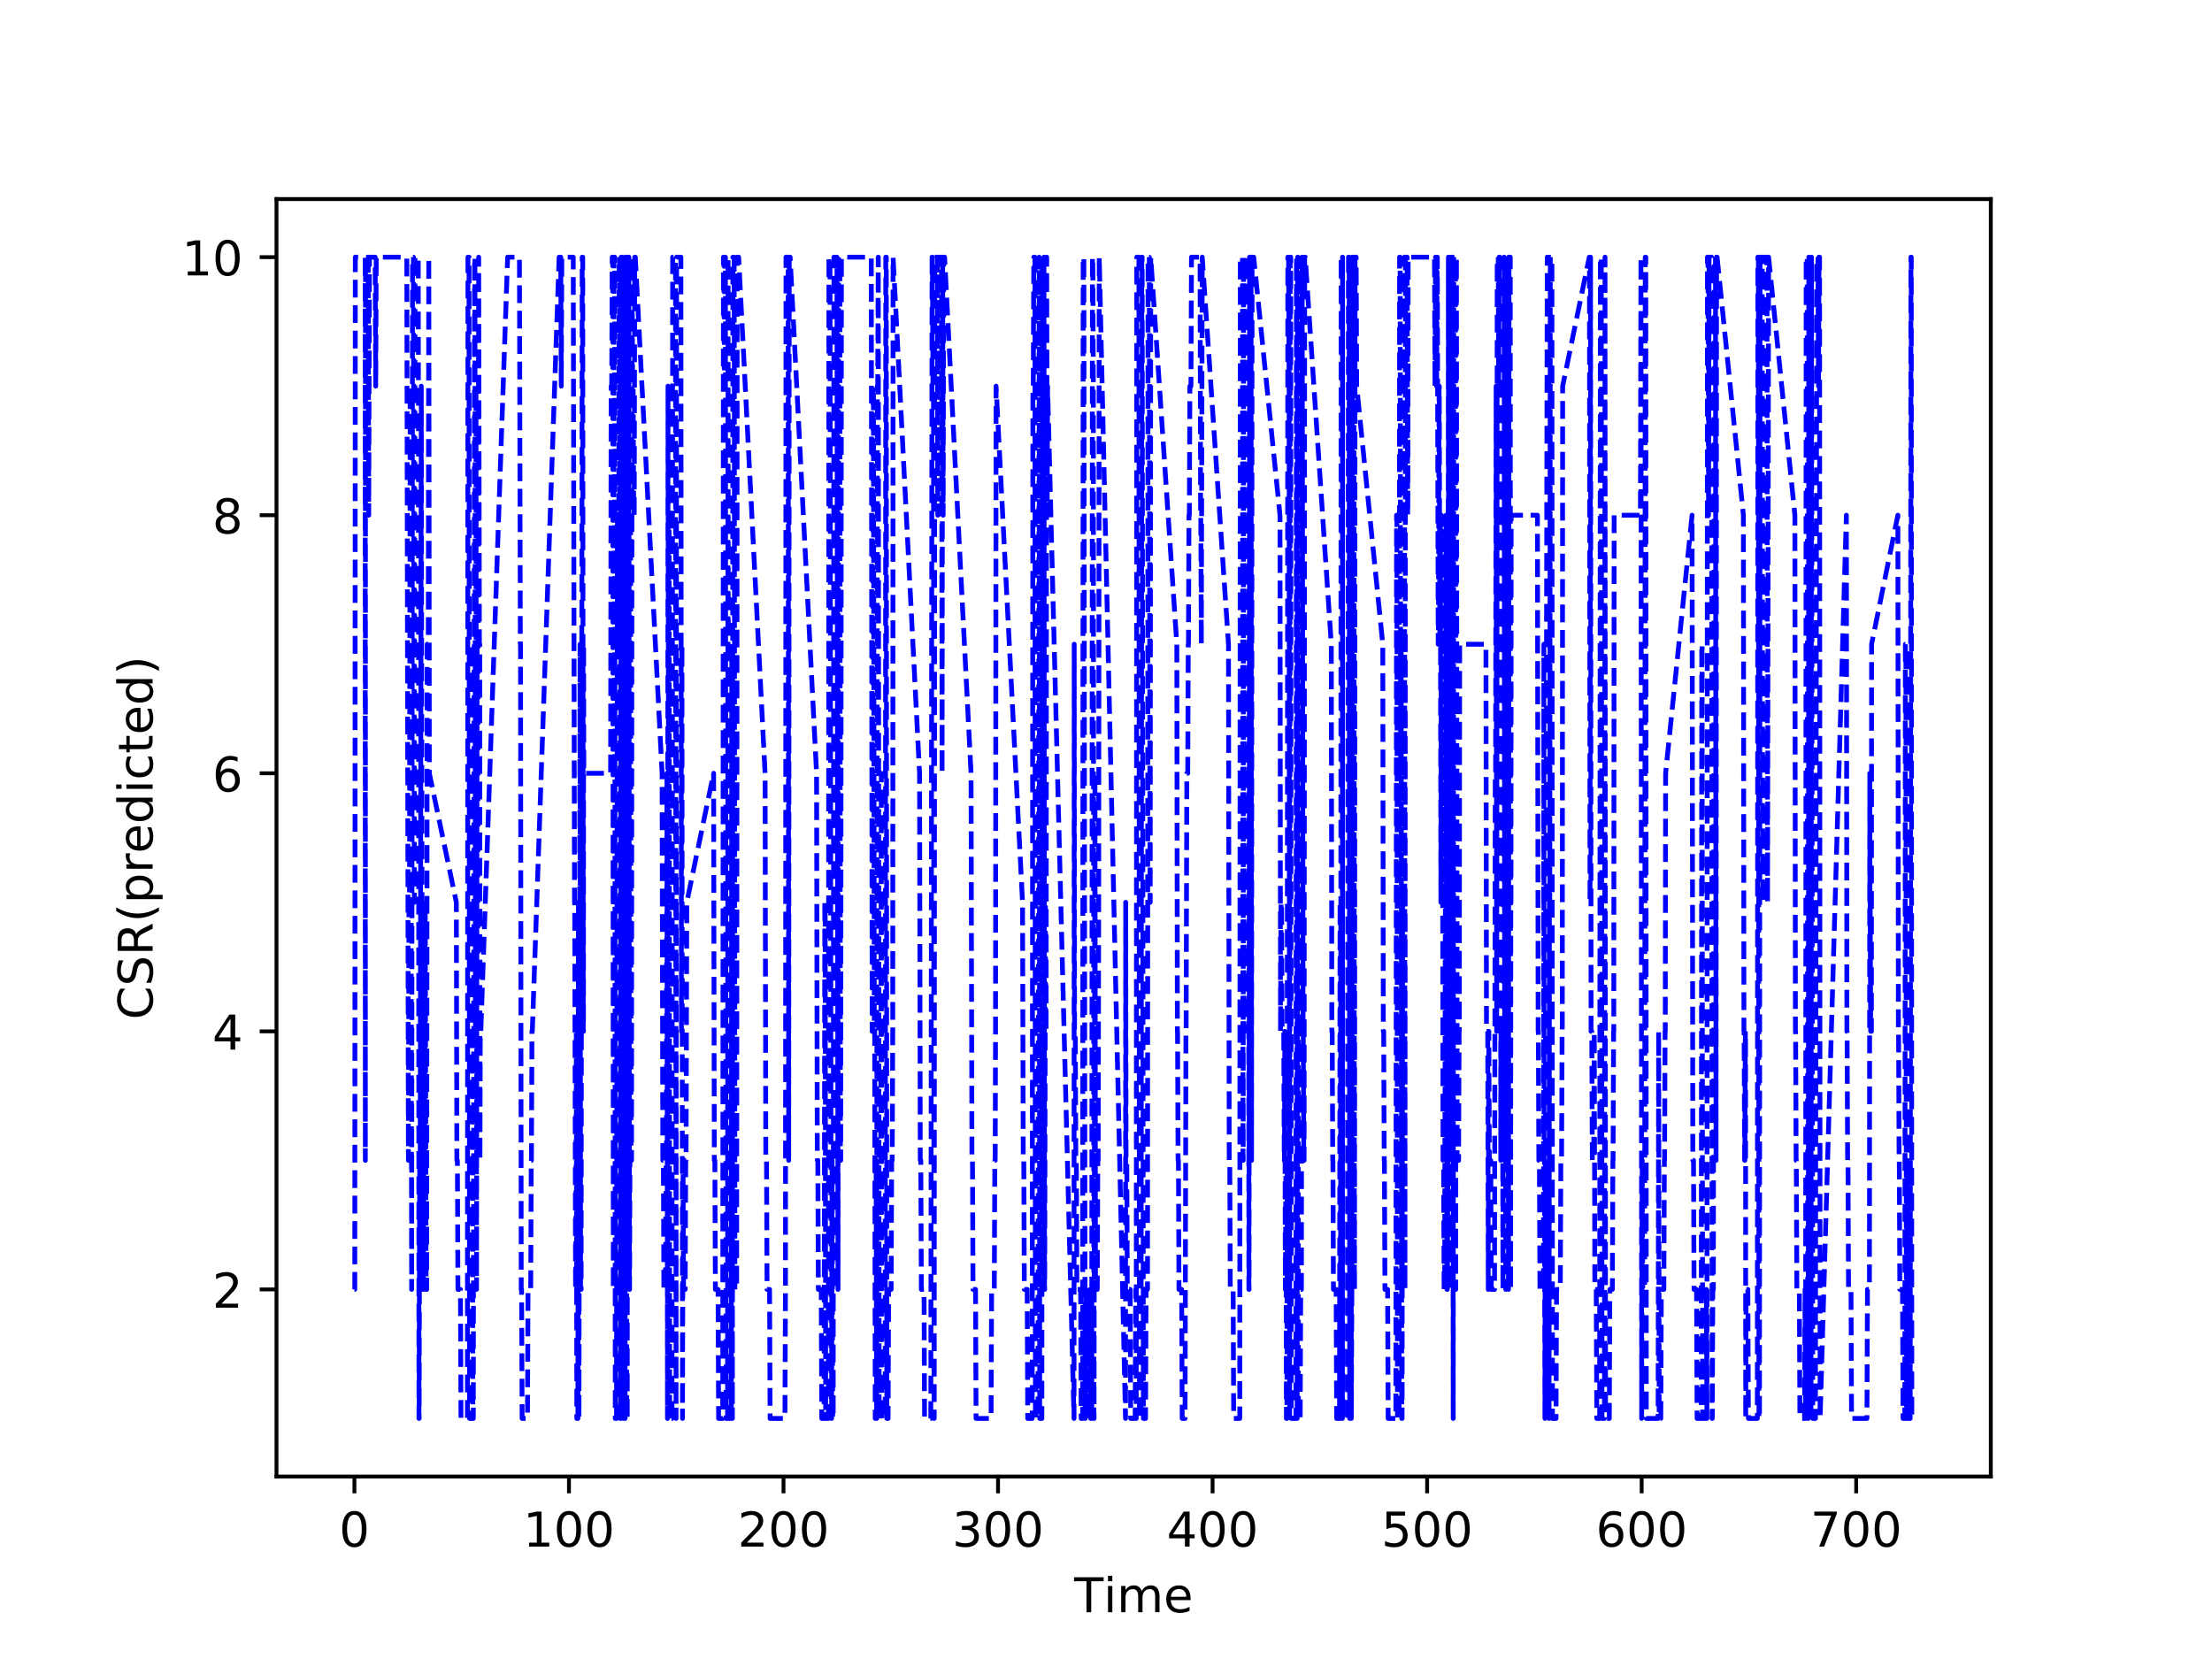 <?xml version="1.0" encoding="utf-8" standalone="no"?>
<!DOCTYPE svg PUBLIC "-//W3C//DTD SVG 1.1//EN"
  "http://www.w3.org/Graphics/SVG/1.1/DTD/svg11.dtd">
<!-- Created with matplotlib (http://matplotlib.org/) -->
<svg height="345.6pt" version="1.1" viewBox="0 0 460.8 345.6" width="460.8pt" xmlns="http://www.w3.org/2000/svg" xmlns:xlink="http://www.w3.org/1999/xlink">
 <defs>
  <style type="text/css">
*{stroke-linecap:butt;stroke-linejoin:round;}
  </style>
 </defs>
 <g id="figure_1">
  <g id="patch_1">
   <path d="M 0 345.6 
L 460.8 345.6 
L 460.8 0 
L 0 0 
z
" style="fill:#ffffff;"/>
  </g>
  <g id="axes_1">
   <g id="patch_2">
    <path d="M 57.6 307.584 
L 414.72 307.584 
L 414.72 41.472 
L 57.6 41.472 
z
" style="fill:#ffffff;"/>
   </g>
   <g id="matplotlib.axis_1">
    <g id="xtick_1">
     <g id="line2d_1">
      <defs>
       <path d="M 0 0 
L 0 3.5 
" id="m68167bf5c8" style="stroke:#000000;stroke-width:0.8;"/>
      </defs>
      <g>
       <use style="stroke:#000000;stroke-width:0.8;" x="73.832" xlink:href="#m68167bf5c8" y="307.584"/>
      </g>
     </g>
     <g id="text_1">
      <!-- 0 -->
      <defs>
       <path d="M 31.781 66.406 
Q 24.172 66.406 20.328 58.906 
Q 16.5 51.422 16.5 36.375 
Q 16.5 21.391 20.328 13.891 
Q 24.172 6.391 31.781 6.391 
Q 39.453 6.391 43.281 13.891 
Q 47.125 21.391 47.125 36.375 
Q 47.125 51.422 43.281 58.906 
Q 39.453 66.406 31.781 66.406 
z
M 31.781 74.219 
Q 44.047 74.219 50.516 64.516 
Q 56.984 54.828 56.984 36.375 
Q 56.984 17.969 50.516 8.266 
Q 44.047 -1.422 31.781 -1.422 
Q 19.531 -1.422 13.062 8.266 
Q 6.594 17.969 6.594 36.375 
Q 6.594 54.828 13.062 64.516 
Q 19.531 74.219 31.781 74.219 
z
" id="DejaVuSans-30"/>
      </defs>
      <g transform="translate(70.651 322.182)scale(0.1 -0.1)">
       <use xlink:href="#DejaVuSans-30"/>
      </g>
     </g>
    </g>
    <g id="xtick_2">
     <g id="line2d_2">
      <g>
       <use style="stroke:#000000;stroke-width:0.8;" x="118.525" xlink:href="#m68167bf5c8" y="307.584"/>
      </g>
     </g>
     <g id="text_2">
      <!-- 100 -->
      <defs>
       <path d="M 12.406 8.297 
L 28.516 8.297 
L 28.516 63.922 
L 10.984 60.406 
L 10.984 69.391 
L 28.422 72.906 
L 38.281 72.906 
L 38.281 8.297 
L 54.391 8.297 
L 54.391 0 
L 12.406 0 
z
" id="DejaVuSans-31"/>
      </defs>
      <g transform="translate(108.981 322.182)scale(0.1 -0.1)">
       <use xlink:href="#DejaVuSans-31"/>
       <use x="63.623" xlink:href="#DejaVuSans-30"/>
       <use x="127.246" xlink:href="#DejaVuSans-30"/>
      </g>
     </g>
    </g>
    <g id="xtick_3">
     <g id="line2d_3">
      <g>
       <use style="stroke:#000000;stroke-width:0.8;" x="163.217" xlink:href="#m68167bf5c8" y="307.584"/>
      </g>
     </g>
     <g id="text_3">
      <!-- 200 -->
      <defs>
       <path d="M 19.188 8.297 
L 53.609 8.297 
L 53.609 0 
L 7.328 0 
L 7.328 8.297 
Q 12.938 14.109 22.625 23.891 
Q 32.328 33.688 34.812 36.531 
Q 39.547 41.844 41.422 45.531 
Q 43.312 49.219 43.312 52.781 
Q 43.312 58.594 39.234 62.25 
Q 35.156 65.922 28.609 65.922 
Q 23.969 65.922 18.812 64.312 
Q 13.672 62.703 7.812 59.422 
L 7.812 69.391 
Q 13.766 71.781 18.938 73 
Q 24.125 74.219 28.422 74.219 
Q 39.75 74.219 46.484 68.547 
Q 53.219 62.891 53.219 53.422 
Q 53.219 48.922 51.531 44.891 
Q 49.859 40.875 45.406 35.406 
Q 44.188 33.984 37.641 27.219 
Q 31.109 20.453 19.188 8.297 
z
" id="DejaVuSans-32"/>
      </defs>
      <g transform="translate(153.674 322.182)scale(0.1 -0.1)">
       <use xlink:href="#DejaVuSans-32"/>
       <use x="63.623" xlink:href="#DejaVuSans-30"/>
       <use x="127.246" xlink:href="#DejaVuSans-30"/>
      </g>
     </g>
    </g>
    <g id="xtick_4">
     <g id="line2d_4">
      <g>
       <use style="stroke:#000000;stroke-width:0.8;" x="207.91" xlink:href="#m68167bf5c8" y="307.584"/>
      </g>
     </g>
     <g id="text_4">
      <!-- 300 -->
      <defs>
       <path d="M 40.578 39.312 
Q 47.656 37.797 51.625 33 
Q 55.609 28.219 55.609 21.188 
Q 55.609 10.406 48.188 4.484 
Q 40.766 -1.422 27.094 -1.422 
Q 22.516 -1.422 17.656 -0.516 
Q 12.797 0.391 7.625 2.203 
L 7.625 11.719 
Q 11.719 9.328 16.594 8.109 
Q 21.484 6.891 26.812 6.891 
Q 36.078 6.891 40.938 10.547 
Q 45.797 14.203 45.797 21.188 
Q 45.797 27.641 41.281 31.266 
Q 36.766 34.906 28.719 34.906 
L 20.219 34.906 
L 20.219 43.016 
L 29.109 43.016 
Q 36.375 43.016 40.234 45.922 
Q 44.094 48.828 44.094 54.297 
Q 44.094 59.906 40.109 62.906 
Q 36.141 65.922 28.719 65.922 
Q 24.656 65.922 20.016 65.031 
Q 15.375 64.156 9.812 62.312 
L 9.812 71.094 
Q 15.438 72.656 20.344 73.438 
Q 25.25 74.219 29.594 74.219 
Q 40.828 74.219 47.359 69.109 
Q 53.906 64.016 53.906 55.328 
Q 53.906 49.266 50.438 45.094 
Q 46.969 40.922 40.578 39.312 
z
" id="DejaVuSans-33"/>
      </defs>
      <g transform="translate(198.366 322.182)scale(0.1 -0.1)">
       <use xlink:href="#DejaVuSans-33"/>
       <use x="63.623" xlink:href="#DejaVuSans-30"/>
       <use x="127.246" xlink:href="#DejaVuSans-30"/>
      </g>
     </g>
    </g>
    <g id="xtick_5">
     <g id="line2d_5">
      <g>
       <use style="stroke:#000000;stroke-width:0.8;" x="252.603" xlink:href="#m68167bf5c8" y="307.584"/>
      </g>
     </g>
     <g id="text_5">
      <!-- 400 -->
      <defs>
       <path d="M 37.797 64.312 
L 12.891 25.391 
L 37.797 25.391 
z
M 35.203 72.906 
L 47.609 72.906 
L 47.609 25.391 
L 58.016 25.391 
L 58.016 17.188 
L 47.609 17.188 
L 47.609 0 
L 37.797 0 
L 37.797 17.188 
L 4.891 17.188 
L 4.891 26.703 
z
" id="DejaVuSans-34"/>
      </defs>
      <g transform="translate(243.059 322.182)scale(0.1 -0.1)">
       <use xlink:href="#DejaVuSans-34"/>
       <use x="63.623" xlink:href="#DejaVuSans-30"/>
       <use x="127.246" xlink:href="#DejaVuSans-30"/>
      </g>
     </g>
    </g>
    <g id="xtick_6">
     <g id="line2d_6">
      <g>
       <use style="stroke:#000000;stroke-width:0.8;" x="297.295" xlink:href="#m68167bf5c8" y="307.584"/>
      </g>
     </g>
     <g id="text_6">
      <!-- 500 -->
      <defs>
       <path d="M 10.797 72.906 
L 49.516 72.906 
L 49.516 64.594 
L 19.828 64.594 
L 19.828 46.734 
Q 21.969 47.469 24.109 47.828 
Q 26.266 48.188 28.422 48.188 
Q 40.625 48.188 47.75 41.5 
Q 54.891 34.812 54.891 23.391 
Q 54.891 11.625 47.562 5.094 
Q 40.234 -1.422 26.906 -1.422 
Q 22.312 -1.422 17.547 -0.641 
Q 12.797 0.141 7.719 1.703 
L 7.719 11.625 
Q 12.109 9.234 16.797 8.062 
Q 21.484 6.891 26.703 6.891 
Q 35.156 6.891 40.078 11.328 
Q 45.016 15.766 45.016 23.391 
Q 45.016 31 40.078 35.438 
Q 35.156 39.891 26.703 39.891 
Q 22.75 39.891 18.812 39.016 
Q 14.891 38.141 10.797 36.281 
z
" id="DejaVuSans-35"/>
      </defs>
      <g transform="translate(287.751 322.182)scale(0.1 -0.1)">
       <use xlink:href="#DejaVuSans-35"/>
       <use x="63.623" xlink:href="#DejaVuSans-30"/>
       <use x="127.246" xlink:href="#DejaVuSans-30"/>
      </g>
     </g>
    </g>
    <g id="xtick_7">
     <g id="line2d_7">
      <g>
       <use style="stroke:#000000;stroke-width:0.8;" x="341.988" xlink:href="#m68167bf5c8" y="307.584"/>
      </g>
     </g>
     <g id="text_7">
      <!-- 600 -->
      <defs>
       <path d="M 33.016 40.375 
Q 26.375 40.375 22.484 35.828 
Q 18.609 31.297 18.609 23.391 
Q 18.609 15.531 22.484 10.953 
Q 26.375 6.391 33.016 6.391 
Q 39.656 6.391 43.531 10.953 
Q 47.406 15.531 47.406 23.391 
Q 47.406 31.297 43.531 35.828 
Q 39.656 40.375 33.016 40.375 
z
M 52.594 71.297 
L 52.594 62.312 
Q 48.875 64.062 45.094 64.984 
Q 41.312 65.922 37.594 65.922 
Q 27.828 65.922 22.672 59.328 
Q 17.531 52.734 16.797 39.406 
Q 19.672 43.656 24.016 45.922 
Q 28.375 48.188 33.594 48.188 
Q 44.578 48.188 50.953 41.516 
Q 57.328 34.859 57.328 23.391 
Q 57.328 12.156 50.688 5.359 
Q 44.047 -1.422 33.016 -1.422 
Q 20.359 -1.422 13.672 8.266 
Q 6.984 17.969 6.984 36.375 
Q 6.984 53.656 15.188 63.938 
Q 23.391 74.219 37.203 74.219 
Q 40.922 74.219 44.703 73.484 
Q 48.484 72.75 52.594 71.297 
z
" id="DejaVuSans-36"/>
      </defs>
      <g transform="translate(332.444 322.182)scale(0.1 -0.1)">
       <use xlink:href="#DejaVuSans-36"/>
       <use x="63.623" xlink:href="#DejaVuSans-30"/>
       <use x="127.246" xlink:href="#DejaVuSans-30"/>
      </g>
     </g>
    </g>
    <g id="xtick_8">
     <g id="line2d_8">
      <g>
       <use style="stroke:#000000;stroke-width:0.8;" x="386.68" xlink:href="#m68167bf5c8" y="307.584"/>
      </g>
     </g>
     <g id="text_8">
      <!-- 700 -->
      <defs>
       <path d="M 8.203 72.906 
L 55.078 72.906 
L 55.078 68.703 
L 28.609 0 
L 18.312 0 
L 43.219 64.594 
L 8.203 64.594 
z
" id="DejaVuSans-37"/>
      </defs>
      <g transform="translate(377.137 322.182)scale(0.1 -0.1)">
       <use xlink:href="#DejaVuSans-37"/>
       <use x="63.623" xlink:href="#DejaVuSans-30"/>
       <use x="127.246" xlink:href="#DejaVuSans-30"/>
      </g>
     </g>
    </g>
    <g id="text_9">
     <!-- Time -->
     <defs>
      <path d="M -0.297 72.906 
L 61.375 72.906 
L 61.375 64.594 
L 35.5 64.594 
L 35.5 0 
L 25.594 0 
L 25.594 64.594 
L -0.297 64.594 
z
" id="DejaVuSans-54"/>
      <path d="M 9.422 54.688 
L 18.406 54.688 
L 18.406 0 
L 9.422 0 
z
M 9.422 75.984 
L 18.406 75.984 
L 18.406 64.594 
L 9.422 64.594 
z
" id="DejaVuSans-69"/>
      <path d="M 52 44.188 
Q 55.375 50.25 60.062 53.125 
Q 64.75 56 71.094 56 
Q 79.641 56 84.281 50.016 
Q 88.922 44.047 88.922 33.016 
L 88.922 0 
L 79.891 0 
L 79.891 32.719 
Q 79.891 40.578 77.094 44.375 
Q 74.312 48.188 68.609 48.188 
Q 61.625 48.188 57.562 43.547 
Q 53.516 38.922 53.516 30.906 
L 53.516 0 
L 44.484 0 
L 44.484 32.719 
Q 44.484 40.625 41.703 44.406 
Q 38.922 48.188 33.109 48.188 
Q 26.219 48.188 22.156 43.531 
Q 18.109 38.875 18.109 30.906 
L 18.109 0 
L 9.078 0 
L 9.078 54.688 
L 18.109 54.688 
L 18.109 46.188 
Q 21.188 51.219 25.484 53.609 
Q 29.781 56 35.688 56 
Q 41.656 56 45.828 52.969 
Q 50 49.953 52 44.188 
z
" id="DejaVuSans-6d"/>
      <path d="M 56.203 29.594 
L 56.203 25.203 
L 14.891 25.203 
Q 15.484 15.922 20.484 11.062 
Q 25.484 6.203 34.422 6.203 
Q 39.594 6.203 44.453 7.469 
Q 49.312 8.734 54.109 11.281 
L 54.109 2.781 
Q 49.266 0.734 44.188 -0.344 
Q 39.109 -1.422 33.891 -1.422 
Q 20.797 -1.422 13.156 6.188 
Q 5.516 13.812 5.516 26.812 
Q 5.516 40.234 12.766 48.109 
Q 20.016 56 32.328 56 
Q 43.359 56 49.781 48.891 
Q 56.203 41.797 56.203 29.594 
z
M 47.219 32.234 
Q 47.125 39.594 43.094 43.984 
Q 39.062 48.391 32.422 48.391 
Q 24.906 48.391 20.391 44.141 
Q 15.875 39.891 15.188 32.172 
z
" id="DejaVuSans-65"/>
     </defs>
     <g transform="translate(223.773 335.861)scale(0.1 -0.1)">
      <use xlink:href="#DejaVuSans-54"/>
      <use x="61.037" xlink:href="#DejaVuSans-69"/>
      <use x="88.82" xlink:href="#DejaVuSans-6d"/>
      <use x="186.232" xlink:href="#DejaVuSans-65"/>
     </g>
    </g>
   </g>
   <g id="matplotlib.axis_2">
    <g id="ytick_1">
     <g id="line2d_9">
      <defs>
       <path d="M 0 0 
L -3.5 0 
" id="mb1192b4947" style="stroke:#000000;stroke-width:0.8;"/>
      </defs>
      <g>
       <use style="stroke:#000000;stroke-width:0.8;" x="57.6" xlink:href="#mb1192b4947" y="268.608"/>
      </g>
     </g>
     <g id="text_10">
      <!-- 2 -->
      <g transform="translate(44.237 272.407)scale(0.1 -0.1)">
       <use xlink:href="#DejaVuSans-32"/>
      </g>
     </g>
    </g>
    <g id="ytick_2">
     <g id="line2d_10">
      <g>
       <use style="stroke:#000000;stroke-width:0.8;" x="57.6" xlink:href="#mb1192b4947" y="214.848"/>
      </g>
     </g>
     <g id="text_11">
      <!-- 4 -->
      <g transform="translate(44.237 218.647)scale(0.1 -0.1)">
       <use xlink:href="#DejaVuSans-34"/>
      </g>
     </g>
    </g>
    <g id="ytick_3">
     <g id="line2d_11">
      <g>
       <use style="stroke:#000000;stroke-width:0.8;" x="57.6" xlink:href="#mb1192b4947" y="161.088"/>
      </g>
     </g>
     <g id="text_12">
      <!-- 6 -->
      <g transform="translate(44.237 164.887)scale(0.1 -0.1)">
       <use xlink:href="#DejaVuSans-36"/>
      </g>
     </g>
    </g>
    <g id="ytick_4">
     <g id="line2d_12">
      <g>
       <use style="stroke:#000000;stroke-width:0.8;" x="57.6" xlink:href="#mb1192b4947" y="107.328"/>
      </g>
     </g>
     <g id="text_13">
      <!-- 8 -->
      <defs>
       <path d="M 31.781 34.625 
Q 24.75 34.625 20.719 30.859 
Q 16.703 27.094 16.703 20.516 
Q 16.703 13.922 20.719 10.156 
Q 24.75 6.391 31.781 6.391 
Q 38.812 6.391 42.859 10.172 
Q 46.922 13.969 46.922 20.516 
Q 46.922 27.094 42.891 30.859 
Q 38.875 34.625 31.781 34.625 
z
M 21.922 38.812 
Q 15.578 40.375 12.031 44.719 
Q 8.5 49.078 8.5 55.328 
Q 8.5 64.062 14.719 69.141 
Q 20.953 74.219 31.781 74.219 
Q 42.672 74.219 48.875 69.141 
Q 55.078 64.062 55.078 55.328 
Q 55.078 49.078 51.531 44.719 
Q 48 40.375 41.703 38.812 
Q 48.828 37.156 52.797 32.312 
Q 56.781 27.484 56.781 20.516 
Q 56.781 9.906 50.312 4.234 
Q 43.844 -1.422 31.781 -1.422 
Q 19.734 -1.422 13.25 4.234 
Q 6.781 9.906 6.781 20.516 
Q 6.781 27.484 10.781 32.312 
Q 14.797 37.156 21.922 38.812 
z
M 18.312 54.391 
Q 18.312 48.734 21.844 45.562 
Q 25.391 42.391 31.781 42.391 
Q 38.141 42.391 41.719 45.562 
Q 45.312 48.734 45.312 54.391 
Q 45.312 60.062 41.719 63.234 
Q 38.141 66.406 31.781 66.406 
Q 25.391 66.406 21.844 63.234 
Q 18.312 60.062 18.312 54.391 
z
" id="DejaVuSans-38"/>
      </defs>
      <g transform="translate(44.237 111.127)scale(0.1 -0.1)">
       <use xlink:href="#DejaVuSans-38"/>
      </g>
     </g>
    </g>
    <g id="ytick_5">
     <g id="line2d_13">
      <g>
       <use style="stroke:#000000;stroke-width:0.8;" x="57.6" xlink:href="#mb1192b4947" y="53.568"/>
      </g>
     </g>
     <g id="text_14">
      <!-- 10 -->
      <g transform="translate(37.875 57.367)scale(0.1 -0.1)">
       <use xlink:href="#DejaVuSans-31"/>
       <use x="63.623" xlink:href="#DejaVuSans-30"/>
      </g>
     </g>
    </g>
    <g id="text_15">
     <!-- CSR(predicted) -->
     <defs>
      <path d="M 64.406 67.281 
L 64.406 56.891 
Q 59.422 61.531 53.781 63.812 
Q 48.141 66.109 41.797 66.109 
Q 29.297 66.109 22.656 58.469 
Q 16.016 50.828 16.016 36.375 
Q 16.016 21.969 22.656 14.328 
Q 29.297 6.688 41.797 6.688 
Q 48.141 6.688 53.781 8.984 
Q 59.422 11.281 64.406 15.922 
L 64.406 5.609 
Q 59.234 2.094 53.438 0.328 
Q 47.656 -1.422 41.219 -1.422 
Q 24.656 -1.422 15.125 8.703 
Q 5.609 18.844 5.609 36.375 
Q 5.609 53.953 15.125 64.078 
Q 24.656 74.219 41.219 74.219 
Q 47.75 74.219 53.531 72.484 
Q 59.328 70.75 64.406 67.281 
z
" id="DejaVuSans-43"/>
      <path d="M 53.516 70.516 
L 53.516 60.891 
Q 47.906 63.578 42.922 64.891 
Q 37.938 66.219 33.297 66.219 
Q 25.25 66.219 20.875 63.094 
Q 16.5 59.969 16.5 54.203 
Q 16.5 49.359 19.406 46.891 
Q 22.312 44.438 30.422 42.922 
L 36.375 41.703 
Q 47.406 39.594 52.656 34.297 
Q 57.906 29 57.906 20.125 
Q 57.906 9.516 50.797 4.047 
Q 43.703 -1.422 29.984 -1.422 
Q 24.812 -1.422 18.969 -0.25 
Q 13.141 0.922 6.891 3.219 
L 6.891 13.375 
Q 12.891 10.016 18.656 8.297 
Q 24.422 6.594 29.984 6.594 
Q 38.422 6.594 43.016 9.906 
Q 47.609 13.234 47.609 19.391 
Q 47.609 24.75 44.312 27.781 
Q 41.016 30.812 33.5 32.328 
L 27.484 33.5 
Q 16.453 35.688 11.516 40.375 
Q 6.594 45.062 6.594 53.422 
Q 6.594 63.094 13.406 68.656 
Q 20.219 74.219 32.172 74.219 
Q 37.312 74.219 42.625 73.281 
Q 47.953 72.359 53.516 70.516 
z
" id="DejaVuSans-53"/>
      <path d="M 44.391 34.188 
Q 47.562 33.109 50.562 29.594 
Q 53.562 26.078 56.594 19.922 
L 66.609 0 
L 56 0 
L 46.688 18.703 
Q 43.062 26.031 39.672 28.422 
Q 36.281 30.812 30.422 30.812 
L 19.672 30.812 
L 19.672 0 
L 9.812 0 
L 9.812 72.906 
L 32.078 72.906 
Q 44.578 72.906 50.734 67.672 
Q 56.891 62.453 56.891 51.906 
Q 56.891 45.016 53.688 40.469 
Q 50.484 35.938 44.391 34.188 
z
M 19.672 64.797 
L 19.672 38.922 
L 32.078 38.922 
Q 39.203 38.922 42.844 42.219 
Q 46.484 45.516 46.484 51.906 
Q 46.484 58.297 42.844 61.547 
Q 39.203 64.797 32.078 64.797 
z
" id="DejaVuSans-52"/>
      <path d="M 31 75.875 
Q 24.469 64.656 21.281 53.656 
Q 18.109 42.672 18.109 31.391 
Q 18.109 20.125 21.312 9.062 
Q 24.516 -2 31 -13.188 
L 23.188 -13.188 
Q 15.875 -1.703 12.234 9.375 
Q 8.594 20.453 8.594 31.391 
Q 8.594 42.281 12.203 53.312 
Q 15.828 64.359 23.188 75.875 
z
" id="DejaVuSans-28"/>
      <path d="M 18.109 8.203 
L 18.109 -20.797 
L 9.078 -20.797 
L 9.078 54.688 
L 18.109 54.688 
L 18.109 46.391 
Q 20.953 51.266 25.266 53.625 
Q 29.594 56 35.594 56 
Q 45.562 56 51.781 48.094 
Q 58.016 40.188 58.016 27.297 
Q 58.016 14.406 51.781 6.484 
Q 45.562 -1.422 35.594 -1.422 
Q 29.594 -1.422 25.266 0.953 
Q 20.953 3.328 18.109 8.203 
z
M 48.688 27.297 
Q 48.688 37.203 44.609 42.844 
Q 40.531 48.484 33.406 48.484 
Q 26.266 48.484 22.188 42.844 
Q 18.109 37.203 18.109 27.297 
Q 18.109 17.391 22.188 11.75 
Q 26.266 6.109 33.406 6.109 
Q 40.531 6.109 44.609 11.75 
Q 48.688 17.391 48.688 27.297 
z
" id="DejaVuSans-70"/>
      <path d="M 41.109 46.297 
Q 39.594 47.172 37.812 47.578 
Q 36.031 48 33.891 48 
Q 26.266 48 22.188 43.047 
Q 18.109 38.094 18.109 28.812 
L 18.109 0 
L 9.078 0 
L 9.078 54.688 
L 18.109 54.688 
L 18.109 46.188 
Q 20.953 51.172 25.484 53.578 
Q 30.031 56 36.531 56 
Q 37.453 56 38.578 55.875 
Q 39.703 55.766 41.062 55.516 
z
" id="DejaVuSans-72"/>
      <path d="M 45.406 46.391 
L 45.406 75.984 
L 54.391 75.984 
L 54.391 0 
L 45.406 0 
L 45.406 8.203 
Q 42.578 3.328 38.25 0.953 
Q 33.938 -1.422 27.875 -1.422 
Q 17.969 -1.422 11.734 6.484 
Q 5.516 14.406 5.516 27.297 
Q 5.516 40.188 11.734 48.094 
Q 17.969 56 27.875 56 
Q 33.938 56 38.25 53.625 
Q 42.578 51.266 45.406 46.391 
z
M 14.797 27.297 
Q 14.797 17.391 18.875 11.75 
Q 22.953 6.109 30.078 6.109 
Q 37.203 6.109 41.297 11.75 
Q 45.406 17.391 45.406 27.297 
Q 45.406 37.203 41.297 42.844 
Q 37.203 48.484 30.078 48.484 
Q 22.953 48.484 18.875 42.844 
Q 14.797 37.203 14.797 27.297 
z
" id="DejaVuSans-64"/>
      <path d="M 48.781 52.594 
L 48.781 44.188 
Q 44.969 46.297 41.141 47.344 
Q 37.312 48.391 33.406 48.391 
Q 24.656 48.391 19.812 42.844 
Q 14.984 37.312 14.984 27.297 
Q 14.984 17.281 19.812 11.734 
Q 24.656 6.203 33.406 6.203 
Q 37.312 6.203 41.141 7.25 
Q 44.969 8.297 48.781 10.406 
L 48.781 2.094 
Q 45.016 0.344 40.984 -0.531 
Q 36.969 -1.422 32.422 -1.422 
Q 20.062 -1.422 12.781 6.344 
Q 5.516 14.109 5.516 27.297 
Q 5.516 40.672 12.859 48.328 
Q 20.219 56 33.016 56 
Q 37.156 56 41.109 55.141 
Q 45.062 54.297 48.781 52.594 
z
" id="DejaVuSans-63"/>
      <path d="M 18.312 70.219 
L 18.312 54.688 
L 36.812 54.688 
L 36.812 47.703 
L 18.312 47.703 
L 18.312 18.016 
Q 18.312 11.328 20.141 9.422 
Q 21.969 7.516 27.594 7.516 
L 36.812 7.516 
L 36.812 0 
L 27.594 0 
Q 17.188 0 13.234 3.875 
Q 9.281 7.766 9.281 18.016 
L 9.281 47.703 
L 2.688 47.703 
L 2.688 54.688 
L 9.281 54.688 
L 9.281 70.219 
z
" id="DejaVuSans-74"/>
      <path d="M 8.016 75.875 
L 15.828 75.875 
Q 23.141 64.359 26.781 53.312 
Q 30.422 42.281 30.422 31.391 
Q 30.422 20.453 26.781 9.375 
Q 23.141 -1.703 15.828 -13.188 
L 8.016 -13.188 
Q 14.5 -2 17.703 9.062 
Q 20.906 20.125 20.906 31.391 
Q 20.906 42.672 17.703 53.656 
Q 14.5 64.656 8.016 75.875 
z
" id="DejaVuSans-29"/>
     </defs>
     <g transform="translate(31.795 212.398)rotate(-90)scale(0.1 -0.1)">
      <use xlink:href="#DejaVuSans-43"/>
      <use x="69.824" xlink:href="#DejaVuSans-53"/>
      <use x="133.301" xlink:href="#DejaVuSans-52"/>
      <use x="202.783" xlink:href="#DejaVuSans-28"/>
      <use x="241.797" xlink:href="#DejaVuSans-70"/>
      <use x="305.273" xlink:href="#DejaVuSans-72"/>
      <use x="346.355" xlink:href="#DejaVuSans-65"/>
      <use x="407.879" xlink:href="#DejaVuSans-64"/>
      <use x="471.355" xlink:href="#DejaVuSans-69"/>
      <use x="499.139" xlink:href="#DejaVuSans-63"/>
      <use x="554.119" xlink:href="#DejaVuSans-74"/>
      <use x="593.328" xlink:href="#DejaVuSans-65"/>
      <use x="654.852" xlink:href="#DejaVuSans-64"/>
      <use x="718.328" xlink:href="#DejaVuSans-29"/>
     </g>
    </g>
   </g>
   <g id="line2d_14">
    <path clip-path="url(#p522c973c1f)" d="M 73.833 268.608 
L 73.907 268.608 
L 74.019 53.568 
L 76.067 53.568 
L 76.105 241.728 
L 76.142 53.568 
L 76.701 53.568 
L 76.812 107.328 
L 76.961 53.568 
L 78.153 53.568 
L 78.265 80.448 
L 78.376 53.568 
L 84.745 53.568 
L 85.08 241.728 
L 85.192 187.968 
L 85.304 187.968 
L 85.453 80.448 
L 85.527 80.448 
L 85.751 268.608 
L 85.937 53.568 
L 86.123 53.568 
L 86.309 187.968 
L 86.458 53.568 
L 87.129 53.568 
L 87.166 80.448 
L 87.278 295.488 
L 87.315 295.488 
L 87.427 241.728 
L 87.538 241.728 
L 87.762 80.448 
L 87.911 187.968 
L 87.985 187.968 
L 88.172 268.608 
L 88.209 268.608 
L 88.321 214.848 
L 88.432 241.728 
L 88.544 187.968 
L 88.581 187.968 
L 88.768 268.608 
L 88.879 268.608 
L 88.991 134.208 
L 89.214 134.208 
L 89.326 53.568 
L 89.438 161.088 
L 95.062 187.968 
L 95.173 241.728 
L 95.285 241.728 
L 95.397 268.608 
L 95.918 268.608 
L 96.03 295.488 
L 97.371 295.488 
L 97.483 53.568 
L 97.706 53.568 
L 97.818 295.488 
L 98.265 295.488 
L 98.376 134.208 
L 98.488 295.488 
L 98.6 295.488 
L 98.861 53.568 
L 98.935 53.568 
L 99.047 214.848 
L 99.159 80.448 
L 99.27 268.608 
L 99.382 134.208 
L 99.494 241.728 
L 99.717 53.568 
L 99.866 134.208 
L 99.941 134.208 
L 99.978 241.728 
L 100.052 214.848 
L 100.164 214.848 
L 105.751 53.568 
L 108.209 53.568 
L 108.395 134.208 
L 108.432 134.208 
L 108.581 268.608 
L 108.656 268.608 
L 108.767 295.488 
L 109.885 295.488 
L 109.996 268.608 
L 110.555 268.608 
L 110.667 241.728 
L 110.704 241.728 
L 110.816 214.848 
L 110.89 214.848 
L 116.477 53.568 
L 116.812 53.568 
L 116.924 80.448 
L 117.036 53.568 
L 119.419 53.568 
L 119.68 187.968 
L 119.717 187.968 
L 119.903 268.608 
L 119.941 268.608 
L 120.052 214.848 
L 120.164 295.488 
L 120.388 295.488 
L 120.499 187.968 
L 120.611 295.488 
L 120.834 134.208 
L 120.946 268.608 
L 121.058 268.608 
L 121.281 53.568 
L 121.393 53.568 
L 121.505 214.848 
L 121.542 214.848 
L 121.579 134.208 
L 121.617 161.088 
L 127.203 161.088 
L 127.315 80.448 
L 127.427 80.448 
L 127.538 53.568 
L 127.65 53.568 
L 127.762 268.608 
L 127.911 53.568 
L 128.06 53.568 
L 128.171 295.488 
L 128.432 295.488 
L 128.618 107.328 
L 128.767 107.328 
L 128.879 134.208 
L 128.991 53.568 
L 129.103 53.568 
L 129.214 295.488 
L 129.252 295.488 
L 129.401 53.568 
L 129.475 53.568 
L 129.512 295.488 
L 129.55 53.568 
L 129.661 53.568 
L 129.773 295.488 
L 129.885 53.568 
L 129.996 53.568 
L 130.108 295.488 
L 130.22 295.488 
L 130.332 53.568 
L 130.443 53.568 
L 130.555 295.488 
L 130.667 295.488 
L 130.779 53.568 
L 131.002 53.568 
L 131.114 268.608 
L 131.151 268.608 
L 131.225 241.728 
L 131.337 53.568 
L 131.449 241.728 
L 131.561 241.728 
L 131.672 53.568 
L 131.784 80.448 
L 131.896 80.448 
L 132.008 107.328 
L 132.119 107.328 
L 132.231 53.568 
L 132.343 53.568 
L 137.929 161.088 
L 138.078 241.728 
L 138.19 241.728 
L 138.302 268.608 
L 138.637 268.608 
L 138.749 241.728 
L 138.823 241.728 
L 138.935 161.088 
L 139.047 295.488 
L 139.158 80.448 
L 139.27 161.088 
L 139.382 107.328 
L 139.494 295.488 
L 139.978 295.488 
L 140.127 53.568 
L 140.723 53.568 
L 140.834 295.488 
L 140.946 53.568 
L 141.84 53.568 
L 141.952 214.848 
L 142.063 134.208 
L 142.175 295.488 
L 142.287 241.728 
L 142.399 268.608 
L 142.734 268.608 
L 142.846 241.728 
L 142.92 241.728 
L 143.069 187.968 
L 148.656 161.088 
L 148.805 241.728 
L 148.916 241.728 
L 149.028 268.608 
L 149.587 268.608 
L 149.698 295.488 
L 150.555 295.488 
L 150.704 53.568 
L 150.778 53.568 
L 150.89 80.448 
L 151.002 53.568 
L 151.114 53.568 
L 151.263 295.488 
L 151.561 295.488 
L 151.672 53.568 
L 151.784 295.488 
L 152.343 295.488 
L 152.454 134.208 
L 152.566 295.488 
L 152.678 53.568 
L 152.939 53.568 
L 152.976 80.448 
L 153.088 268.608 
L 153.46 268.608 
L 153.572 53.568 
L 153.87 53.568 
L 159.382 161.088 
L 159.531 241.728 
L 159.68 241.728 
L 159.792 268.608 
L 160.313 268.608 
L 160.425 295.488 
L 163.516 295.488 
L 163.628 268.608 
L 163.739 53.568 
L 164.186 53.568 
L 164.298 241.728 
L 164.41 53.568 
L 164.596 53.568 
L 170.108 161.088 
L 170.257 241.728 
L 170.369 241.728 
L 170.48 268.608 
L 171.076 268.608 
L 171.188 295.488 
L 171.672 295.488 
L 171.821 187.968 
L 171.896 187.968 
L 172.007 295.488 
L 172.566 295.488 
L 172.678 53.568 
L 172.901 53.568 
L 173.162 295.488 
L 173.237 295.488 
L 173.348 241.728 
L 173.46 295.488 
L 173.572 295.488 
L 173.721 53.568 
L 174.354 53.568 
L 174.577 268.608 
L 174.689 53.568 
L 174.95 53.568 
L 175.061 241.728 
L 175.136 241.728 
L 175.285 53.568 
L 181.505 53.568 
L 181.691 214.848 
L 181.728 214.848 
L 181.877 80.448 
L 181.952 80.448 
L 182.138 214.848 
L 182.212 214.848 
L 182.324 295.488 
L 182.399 295.488 
L 182.51 241.728 
L 182.622 295.488 
L 182.771 80.448 
L 182.845 80.448 
L 182.957 53.568 
L 183.143 295.488 
L 183.404 295.488 
L 183.59 161.088 
L 183.702 295.488 
L 184.41 295.488 
L 184.521 53.568 
L 184.633 53.568 
L 184.745 295.488 
L 185.006 295.488 
L 185.117 268.608 
L 185.639 268.608 
L 185.75 241.728 
L 185.862 241.728 
L 185.974 214.848 
L 186.048 53.568 
L 191.561 161.088 
L 191.709 241.728 
L 191.821 241.728 
L 191.933 268.608 
L 192.492 268.608 
L 192.603 295.488 
L 193.907 295.488 
L 194.168 53.568 
L 194.242 53.568 
L 194.354 80.448 
L 194.466 80.448 
L 194.577 295.488 
L 194.614 295.488 
L 194.726 53.568 
L 195.248 53.568 
L 195.359 107.328 
L 195.471 53.568 
L 196.142 53.568 
L 196.253 161.088 
L 196.365 53.568 
L 196.477 107.328 
L 196.588 53.568 
L 196.775 53.568 
L 202.287 161.088 
L 202.473 241.728 
L 202.585 241.728 
L 202.696 268.608 
L 203.218 268.608 
L 203.33 295.488 
L 206.458 295.488 
L 206.57 268.608 
L 207.128 268.608 
L 207.24 241.728 
L 207.315 241.728 
L 207.389 214.848 
L 207.501 80.448 
L 213.013 187.968 
L 213.162 241.728 
L 213.274 241.728 
L 213.385 268.608 
L 213.981 268.608 
L 214.093 295.488 
L 215.024 295.488 
L 215.173 80.448 
L 215.248 80.448 
L 215.359 53.568 
L 215.583 53.568 
L 215.695 295.488 
L 216.253 295.488 
L 216.477 53.568 
L 216.588 295.488 
L 217.035 295.488 
L 217.147 53.568 
L 217.296 268.608 
L 217.37 268.608 
L 217.482 53.568 
L 217.594 268.608 
L 217.631 268.608 
L 217.78 187.968 
L 217.892 214.848 
L 217.929 214.848 
L 218.041 53.568 
L 218.153 107.328 
L 218.227 80.448 
L 223.739 295.488 
L 223.776 134.208 
L 223.851 214.848 
L 224 214.848 
L 224.112 241.728 
L 224.223 241.728 
L 224.335 268.608 
L 225.117 268.608 
L 225.229 295.488 
L 225.527 295.488 
L 225.639 53.568 
L 225.788 53.568 
L 226.048 295.488 
L 226.16 268.608 
L 226.197 268.608 
L 226.309 295.488 
L 226.421 268.608 
L 226.532 268.608 
L 226.644 295.488 
L 226.979 295.488 
L 227.091 268.608 
L 227.203 295.488 
L 227.426 295.488 
L 227.575 53.568 
L 227.65 53.568 
L 227.762 80.448 
L 227.873 295.488 
L 227.911 295.488 
L 228.097 161.088 
L 228.208 268.608 
L 228.581 268.608 
L 228.693 241.728 
L 228.767 241.728 
L 228.879 187.968 
L 228.991 53.568 
L 234.465 295.488 
L 234.503 187.968 
L 234.577 241.728 
L 234.726 241.728 
L 234.838 268.608 
L 235.434 268.608 
L 235.545 295.488 
L 236.477 295.488 
L 236.588 268.608 
L 236.7 295.488 
L 236.812 53.568 
L 237.259 53.568 
L 237.37 295.488 
L 237.706 295.488 
L 237.855 53.568 
L 237.929 53.568 
L 238.19 295.488 
L 238.637 295.488 
L 238.748 268.608 
L 239.046 268.608 
L 239.158 53.568 
L 239.419 53.568 
L 239.568 187.968 
L 239.605 187.968 
L 239.717 53.568 
L 245.154 134.208 
L 245.266 214.848 
L 245.303 214.848 
L 245.415 241.728 
L 245.49 241.728 
L 245.601 268.608 
L 246.16 268.608 
L 246.272 295.488 
L 246.868 295.488 
L 247.054 214.848 
L 247.091 214.848 
L 247.24 161.088 
L 247.426 161.088 
L 247.538 134.208 
L 247.575 134.208 
L 247.687 107.328 
L 247.761 107.328 
L 247.873 80.448 
L 248.097 80.448 
L 248.208 53.568 
L 249.996 53.568 
L 250.108 107.328 
L 250.145 107.328 
L 250.257 134.208 
L 250.443 53.568 
L 255.918 134.208 
L 256.067 241.728 
L 256.179 241.728 
L 256.29 268.608 
L 256.886 268.608 
L 256.998 295.488 
L 258.264 295.488 
L 258.376 53.568 
L 258.823 53.568 
L 258.935 241.728 
L 258.972 241.728 
L 259.046 53.568 
L 259.084 214.848 
L 259.27 214.848 
L 259.568 53.568 
L 260.052 53.568 
L 260.164 268.608 
L 260.201 268.608 
L 260.313 53.568 
L 260.611 53.568 
L 260.722 241.728 
L 260.834 53.568 
L 261.169 53.568 
L 266.644 107.328 
L 266.756 214.848 
L 266.868 187.968 
L 266.979 187.968 
L 267.091 214.848 
L 267.426 214.848 
L 267.538 241.728 
L 267.575 241.728 
L 267.65 214.848 
L 267.761 268.608 
L 267.873 241.728 
L 267.985 295.488 
L 268.097 295.488 
L 268.283 53.568 
L 268.432 53.568 
L 268.544 80.448 
L 268.655 295.488 
L 268.767 53.568 
L 268.879 53.568 
L 268.99 295.488 
L 269.959 295.488 
L 270.071 53.568 
L 270.108 53.568 
L 270.219 295.488 
L 270.331 53.568 
L 270.368 53.568 
L 270.48 295.488 
L 270.853 295.488 
L 270.964 268.608 
L 271.113 268.608 
L 271.225 53.568 
L 271.262 53.568 
L 271.449 214.848 
L 271.486 214.848 
L 271.598 241.728 
L 271.672 241.728 
L 271.784 53.568 
L 271.895 53.568 
L 277.333 134.208 
L 277.445 214.848 
L 277.519 214.848 
L 277.631 241.728 
L 277.668 241.728 
L 277.78 268.608 
L 278.339 268.608 
L 278.45 295.488 
L 279.046 295.488 
L 279.158 187.968 
L 279.27 295.488 
L 279.381 53.568 
L 279.493 53.568 
L 279.605 295.488 
L 279.642 295.488 
L 279.679 53.568 
L 279.717 295.488 
L 280.722 295.488 
L 280.908 53.568 
L 281.057 53.568 
L 281.169 295.488 
L 281.318 53.568 
L 281.393 53.568 
L 281.504 295.488 
L 281.616 268.608 
L 281.728 53.568 
L 281.84 80.448 
L 281.951 53.568 
L 282.026 53.568 
L 282.138 268.608 
L 282.175 268.608 
L 282.287 53.568 
L 282.51 53.568 
L 282.622 80.448 
L 288.059 134.208 
L 288.171 214.848 
L 288.246 214.848 
L 288.357 241.728 
L 288.395 241.728 
L 288.506 268.608 
L 289.065 268.608 
L 289.177 295.488 
L 290.778 295.488 
L 290.927 107.328 
L 291.002 107.328 
L 291.113 295.488 
L 291.448 295.488 
L 291.56 53.568 
L 291.672 53.568 
L 291.784 161.088 
L 291.895 134.208 
L 292.007 295.488 
L 292.082 295.488 
L 292.193 187.968 
L 292.231 187.968 
L 292.342 268.608 
L 292.454 268.608 
L 292.566 53.568 
L 292.678 268.608 
L 292.789 53.568 
L 293.124 53.568 
L 293.236 107.328 
L 293.273 107.328 
L 293.348 53.568 
L 298.823 53.568 
L 298.935 80.448 
L 299.046 53.568 
L 299.158 53.568 
L 299.27 80.448 
L 299.381 53.568 
L 299.419 53.568 
L 299.605 134.208 
L 299.642 134.208 
L 299.791 80.448 
L 299.828 80.448 
L 299.94 134.208 
L 300.052 107.328 
L 300.164 187.968 
L 300.275 107.328 
L 300.424 161.088 
L 300.499 161.088 
L 300.61 241.728 
L 300.722 241.728 
L 300.834 268.608 
L 300.946 268.608 
L 301.244 107.328 
L 301.281 107.328 
L 301.43 268.608 
L 301.504 268.608 
L 301.616 241.728 
L 301.728 53.568 
L 301.84 241.728 
L 301.951 53.568 
L 302.1 268.608 
L 302.175 268.608 
L 302.324 53.568 
L 302.51 53.568 
L 302.733 295.488 
L 302.845 53.568 
L 303.18 53.568 
L 303.255 268.608 
L 303.367 53.568 
L 303.404 53.568 
L 303.553 241.728 
L 303.851 241.728 
L 303.962 214.848 
L 304 214.848 
L 304.074 134.208 
L 309.549 134.208 
L 309.661 214.848 
L 309.921 214.848 
L 310.033 268.608 
L 310.145 214.848 
L 310.257 241.728 
L 310.555 241.728 
L 310.666 268.608 
L 311.337 268.608 
L 311.486 161.088 
L 311.56 161.088 
L 311.672 80.448 
L 311.784 214.848 
L 311.895 53.568 
L 312.119 53.568 
L 312.193 80.448 
L 312.305 53.568 
L 312.454 53.568 
L 312.566 80.448 
L 312.64 241.728 
L 312.677 214.848 
L 313.013 214.848 
L 313.087 268.608 
L 313.124 241.728 
L 313.236 241.728 
L 313.348 53.568 
L 313.46 241.728 
L 313.571 187.968 
L 313.683 268.608 
L 313.795 241.728 
L 313.907 53.568 
L 314.13 53.568 
L 314.242 268.608 
L 314.353 53.568 
L 314.614 53.568 
L 314.689 268.608 
L 314.726 187.968 
L 314.763 187.968 
L 314.8 107.328 
L 320.275 107.328 
L 320.424 214.848 
L 320.461 214.848 
L 320.573 241.728 
L 320.685 241.728 
L 320.797 268.608 
L 321.541 268.608 
L 321.616 134.208 
L 321.653 241.728 
L 321.728 241.728 
L 321.839 295.488 
L 321.988 187.968 
L 322.063 187.968 
L 322.324 53.568 
L 322.51 53.568 
L 322.622 80.448 
L 322.659 80.448 
L 322.696 295.488 
L 322.771 187.968 
L 322.845 187.968 
L 322.957 53.568 
L 323.292 53.568 
L 323.404 295.488 
L 324.149 295.488 
L 324.26 268.608 
L 325.042 268.608 
L 325.154 241.728 
L 325.303 241.728 
L 325.415 214.848 
L 325.452 214.848 
L 325.527 80.448 
L 331.076 53.568 
L 331.113 53.568 
L 331.225 187.968 
L 331.337 53.568 
L 331.448 214.848 
L 331.597 214.848 
L 331.709 241.728 
L 332.007 241.728 
L 332.119 214.848 
L 332.23 268.608 
L 332.528 268.608 
L 332.64 295.488 
L 333.236 295.488 
L 333.385 53.568 
L 333.571 53.568 
L 333.72 295.488 
L 334.242 295.488 
L 334.353 53.568 
L 334.465 295.488 
L 335.247 295.488 
L 335.359 268.608 
L 335.88 268.608 
L 335.992 241.728 
L 336.029 241.728 
L 336.141 214.848 
L 336.178 214.848 
L 336.253 107.328 
L 341.728 107.328 
L 341.839 53.568 
L 341.988 295.488 
L 342.1 241.728 
L 342.212 268.608 
L 342.622 268.608 
L 342.733 53.568 
L 342.845 53.568 
L 342.957 295.488 
L 345.415 295.488 
L 345.527 214.848 
L 345.638 295.488 
L 345.973 295.488 
L 346.085 268.608 
L 346.607 268.608 
L 346.718 241.728 
L 346.756 241.728 
L 346.867 214.848 
L 346.905 214.848 
L 346.979 161.088 
L 352.491 107.328 
L 352.64 241.728 
L 352.789 241.728 
L 352.901 268.608 
L 353.422 268.608 
L 353.534 295.488 
L 354.391 295.488 
L 354.502 134.208 
L 354.577 134.208 
L 354.689 295.488 
L 355.359 295.488 
L 355.471 268.608 
L 355.582 295.488 
L 355.694 53.568 
L 355.806 53.568 
L 355.918 107.328 
L 356.029 53.568 
L 356.551 53.568 
L 356.662 295.488 
L 356.7 295.488 
L 356.811 268.608 
L 356.923 268.608 
L 357.147 53.568 
L 357.37 53.568 
L 357.482 241.728 
L 357.594 53.568 
L 357.705 53.568 
L 363.18 107.328 
L 363.292 214.848 
L 363.329 214.848 
L 363.441 241.728 
L 363.478 241.728 
L 363.59 214.848 
L 363.627 214.848 
L 363.664 295.488 
L 363.739 268.608 
L 364.111 268.608 
L 364.223 295.488 
L 366.085 295.488 
L 366.197 53.568 
L 366.309 53.568 
L 366.42 295.488 
L 366.532 295.488 
L 366.644 53.568 
L 367.091 53.568 
L 367.202 187.968 
L 367.351 80.448 
L 367.426 80.448 
L 367.538 53.568 
L 368.096 53.568 
L 368.208 187.968 
L 368.431 53.568 
L 373.906 107.328 
L 374.018 214.848 
L 374.055 214.848 
L 374.167 241.728 
L 374.204 241.728 
L 374.316 268.608 
L 374.837 268.608 
L 374.949 295.488 
L 375.918 295.488 
L 376.029 268.608 
L 376.141 295.488 
L 376.253 53.568 
L 376.476 53.568 
L 376.588 295.488 
L 376.7 295.488 
L 376.811 53.568 
L 376.998 295.488 
L 377.258 295.488 
L 377.37 53.568 
L 377.631 295.488 
L 378.189 295.488 
L 378.45 53.568 
L 378.711 53.568 
L 378.823 80.448 
L 378.934 53.568 
L 379.046 53.568 
L 379.158 295.488 
L 384.633 107.328 
L 384.744 214.848 
L 384.782 214.848 
L 384.893 241.728 
L 384.968 241.728 
L 385.079 268.608 
L 385.601 268.608 
L 385.713 295.488 
L 388.916 295.488 
L 389.027 268.608 
L 389.437 268.608 
L 389.512 161.088 
L 389.549 187.968 
L 389.586 187.968 
L 389.698 214.848 
L 389.847 214.848 
L 389.884 134.208 
L 395.359 107.328 
L 395.471 214.848 
L 395.508 214.848 
L 395.619 241.728 
L 395.657 241.728 
L 395.768 268.608 
L 396.327 268.608 
L 396.439 295.488 
L 396.811 295.488 
L 396.923 134.208 
L 397.035 134.208 
L 397.146 295.488 
L 397.258 295.488 
L 397.333 241.728 
L 397.444 295.488 
L 397.929 295.488 
L 398.078 53.568 
L 398.152 53.568 
L 398.264 295.488 
L 398.487 295.488 
L 398.487 295.488 
" style="fill:none;stroke:#0000ff;stroke-dasharray:3.7,1.6;stroke-dashoffset:0;"/>
   </g>
   <g id="patch_3">
    <path d="M 57.6 307.584 
L 57.6 41.472 
" style="fill:none;stroke:#000000;stroke-linecap:square;stroke-linejoin:miter;stroke-width:0.8;"/>
   </g>
   <g id="patch_4">
    <path d="M 414.72 307.584 
L 414.72 41.472 
" style="fill:none;stroke:#000000;stroke-linecap:square;stroke-linejoin:miter;stroke-width:0.8;"/>
   </g>
   <g id="patch_5">
    <path d="M 57.6 307.584 
L 414.72 307.584 
" style="fill:none;stroke:#000000;stroke-linecap:square;stroke-linejoin:miter;stroke-width:0.8;"/>
   </g>
   <g id="patch_6">
    <path d="M 57.6 41.472 
L 414.72 41.472 
" style="fill:none;stroke:#000000;stroke-linecap:square;stroke-linejoin:miter;stroke-width:0.8;"/>
   </g>
  </g>
 </g>
 <defs>
  <clipPath id="p522c973c1f">
   <rect height="266.112" width="357.12" x="57.6" y="41.472"/>
  </clipPath>
 </defs>
</svg>
